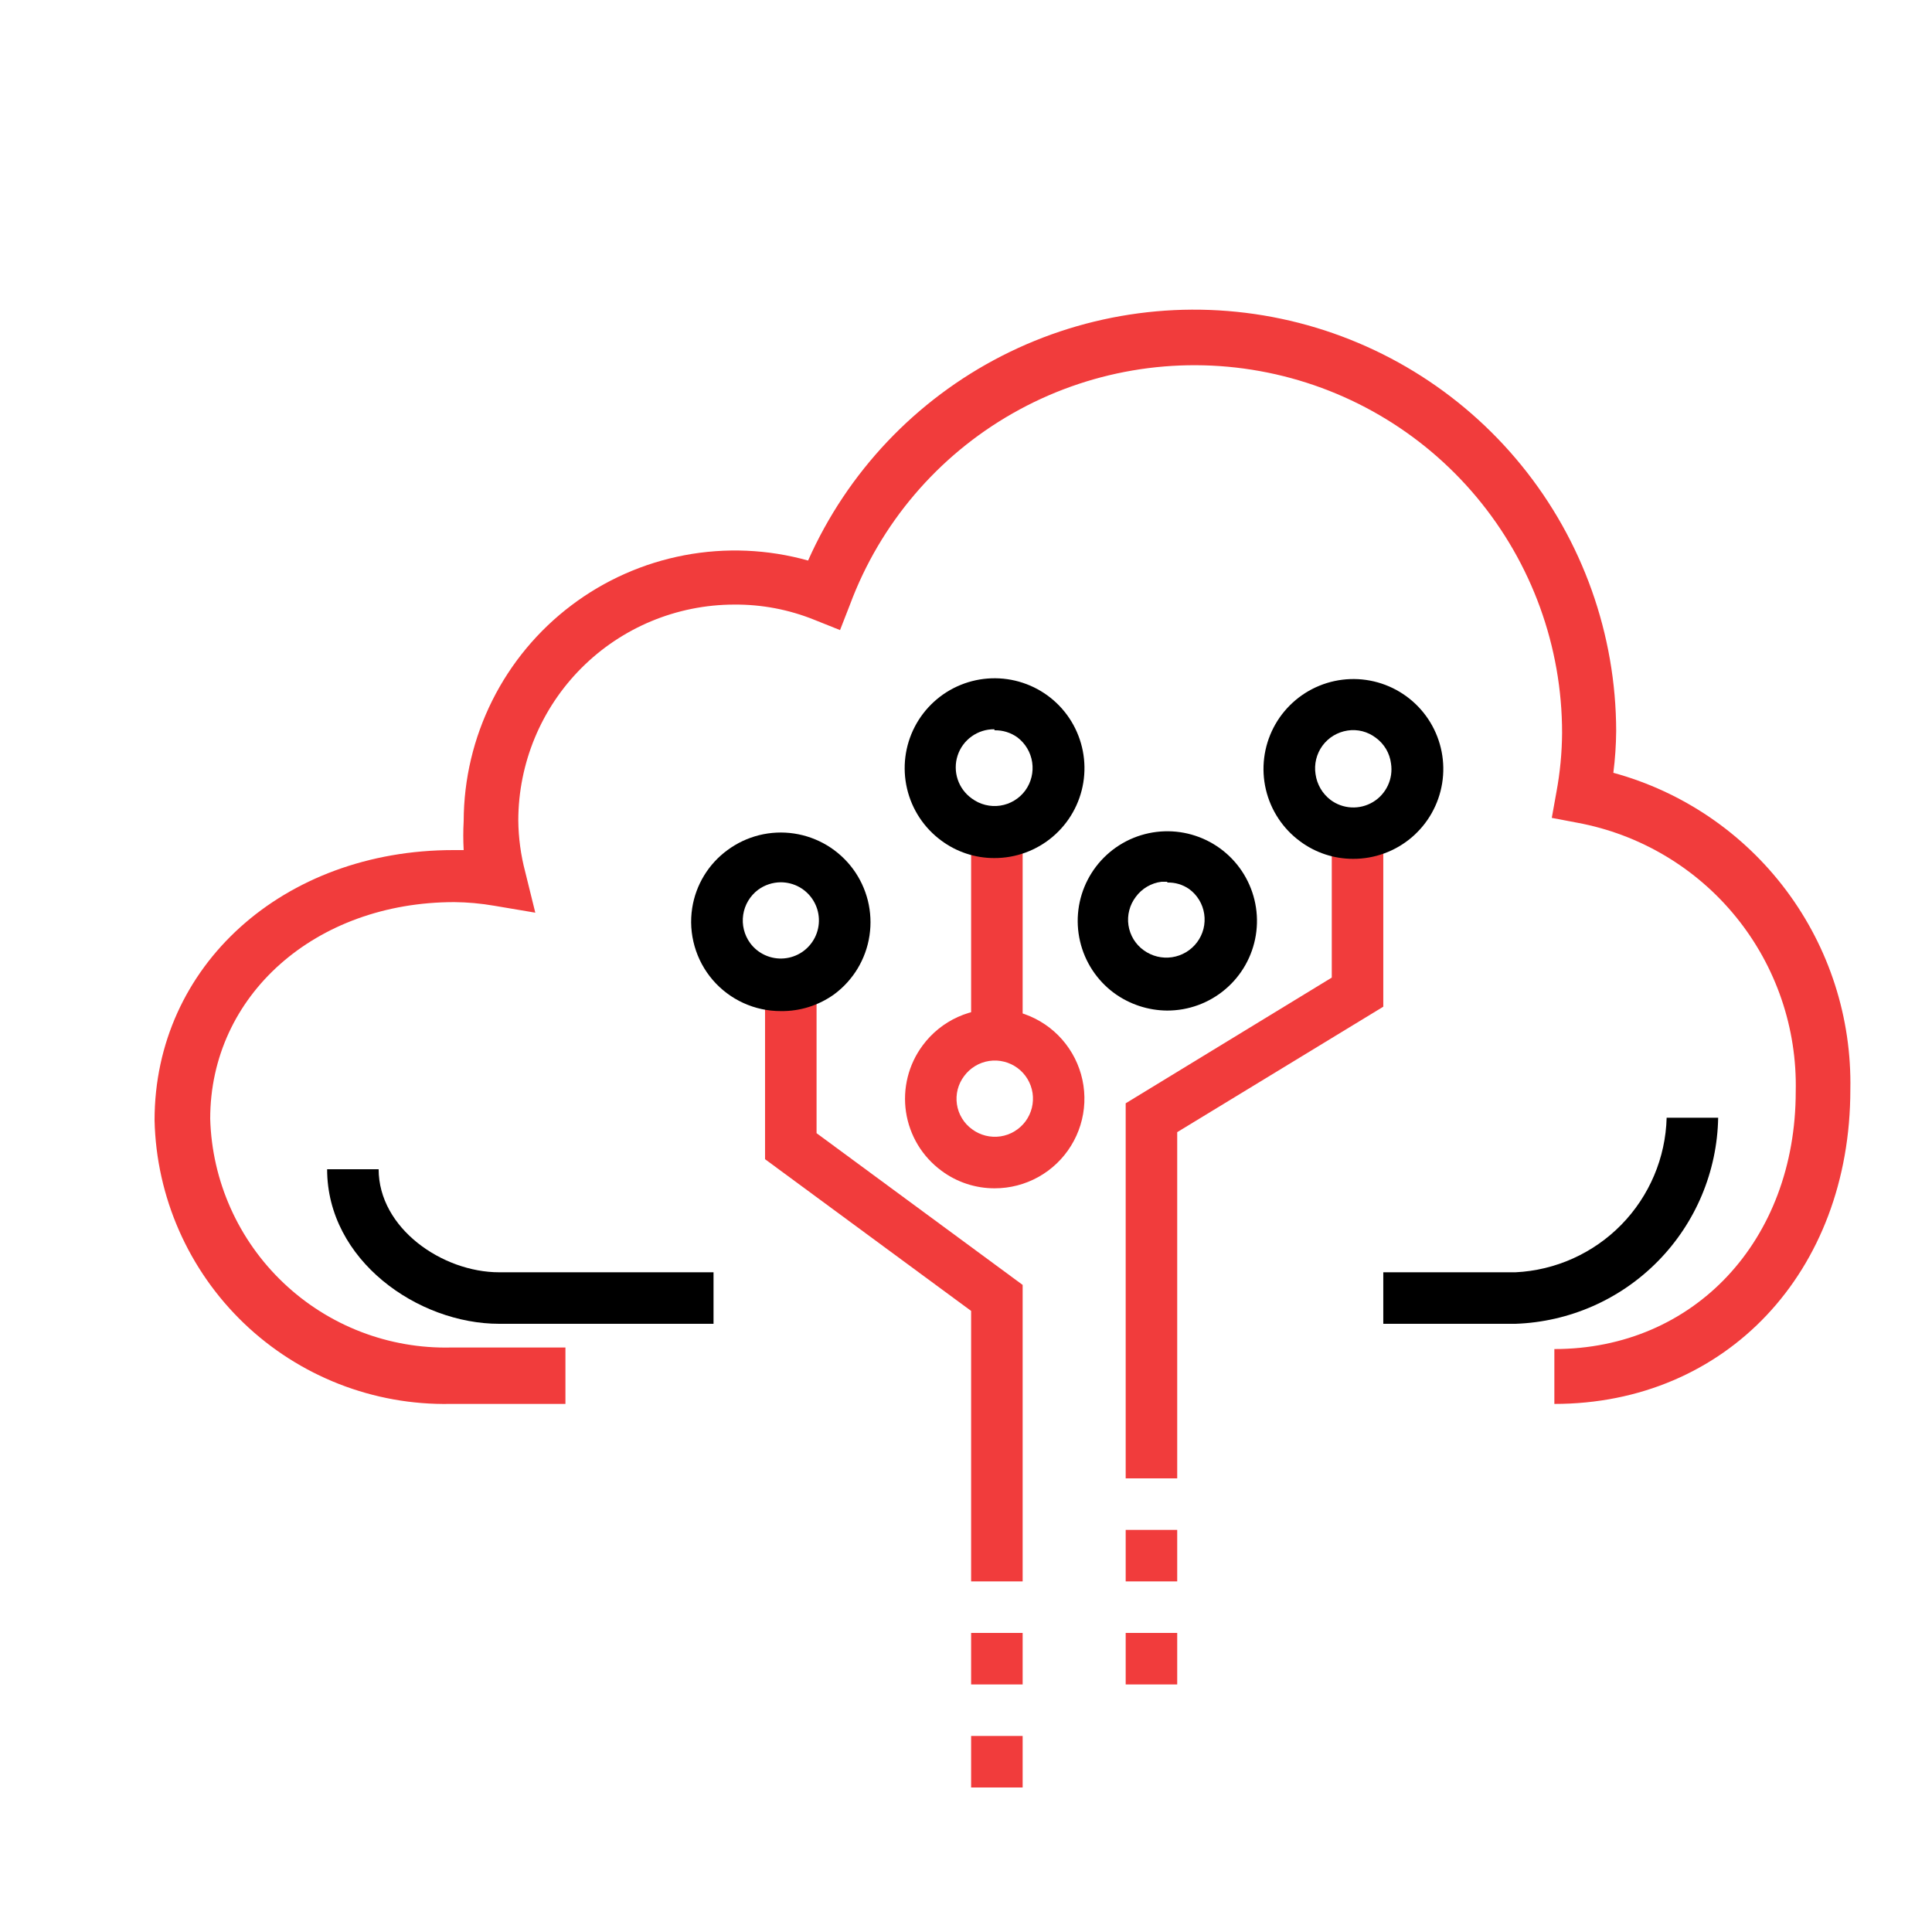 <svg width="75" height="75" viewBox="0 0 75 75" fill="none" xmlns="http://www.w3.org/2000/svg">
<path d="M39.699 32.39H37.699V40.39H39.699V32.39Z" fill="#F13C3C"/>
<path d="M45.699 57.39H43.699V42.83L51.699 37.95V32.39H53.699V39.08L45.699 43.95V57.39Z" fill="#F13C3C"/>
<path d="M52.529 33.34C51.787 33.342 51.064 33.103 50.469 32.66C49.8 32.168 49.329 31.453 49.14 30.644C48.951 29.836 49.057 28.986 49.438 28.248C49.819 27.511 50.451 26.933 51.22 26.619C51.989 26.305 52.844 26.276 53.633 26.536C54.421 26.797 55.091 27.329 55.522 28.039C55.953 28.749 56.117 29.59 55.984 30.409C55.851 31.229 55.43 31.974 54.797 32.512C54.163 33.049 53.359 33.343 52.529 33.34ZM51.649 31.05C51.884 31.227 52.167 31.329 52.461 31.344C52.754 31.359 53.046 31.286 53.298 31.135C53.55 30.984 53.751 30.761 53.876 30.494C54.001 30.228 54.044 29.931 53.999 29.64C53.974 29.442 53.909 29.251 53.808 29.079C53.706 28.907 53.571 28.758 53.409 28.64C53.254 28.522 53.077 28.436 52.888 28.387C52.699 28.339 52.502 28.33 52.309 28.36C52.117 28.39 51.932 28.457 51.765 28.557C51.599 28.658 51.453 28.791 51.338 28.948C51.223 29.105 51.14 29.283 51.094 29.472C51.048 29.662 51.039 29.858 51.069 30.05C51.123 30.447 51.331 30.806 51.649 31.05Z" fill="black"/>
<path d="M45.309 39.23C44.568 39.225 43.848 38.987 43.249 38.55C42.583 38.058 42.114 37.345 41.927 36.539C41.739 35.733 41.845 34.886 42.225 34.151C42.605 33.416 43.235 32.84 44.002 32.527C44.768 32.215 45.621 32.185 46.407 32.445C47.193 32.704 47.861 33.236 48.29 33.943C48.72 34.651 48.883 35.488 48.751 36.305C48.619 37.122 48.2 37.866 47.569 38.401C46.938 38.938 46.137 39.231 45.309 39.23ZM45.309 34.23H45.089C44.891 34.254 44.7 34.319 44.528 34.421C44.356 34.522 44.207 34.658 44.089 34.819C43.971 34.975 43.885 35.152 43.837 35.341C43.788 35.53 43.778 35.727 43.807 35.92C43.836 36.113 43.904 36.298 44.005 36.465C44.107 36.631 44.241 36.776 44.399 36.889C44.716 37.12 45.111 37.217 45.498 37.159C45.886 37.101 46.234 36.893 46.469 36.58C46.586 36.424 46.671 36.246 46.719 36.057C46.766 35.869 46.776 35.672 46.747 35.48C46.718 35.287 46.652 35.102 46.551 34.936C46.45 34.769 46.317 34.624 46.159 34.51C45.913 34.34 45.619 34.252 45.319 34.26L45.309 34.23Z" fill="black"/>
<path d="M38.61 46.13C37.868 46.131 37.145 45.893 36.55 45.45C36.181 45.179 35.869 44.838 35.632 44.446C35.396 44.054 35.239 43.62 35.171 43.167C35.103 42.714 35.126 42.253 35.237 41.809C35.348 41.365 35.546 40.947 35.82 40.58C36.173 40.102 36.644 39.723 37.185 39.478C37.727 39.234 38.322 39.132 38.915 39.183C39.507 39.233 40.076 39.435 40.569 39.769C41.061 40.102 41.459 40.556 41.726 41.087C41.993 41.618 42.12 42.209 42.094 42.803C42.068 43.396 41.89 43.974 41.577 44.479C41.265 44.985 40.828 45.402 40.309 45.691C39.789 45.98 39.204 46.131 38.61 46.13ZM37.74 43.84C37.896 43.956 38.074 44.039 38.262 44.086C38.451 44.133 38.647 44.142 38.839 44.114C39.031 44.085 39.216 44.019 39.382 43.918C39.549 43.818 39.694 43.686 39.81 43.53C39.925 43.374 40.009 43.196 40.056 43.008C40.103 42.819 40.112 42.623 40.084 42.431C40.055 42.239 39.988 42.054 39.888 41.887C39.788 41.721 39.656 41.575 39.5 41.46C39.343 41.344 39.166 41.261 38.977 41.214C38.789 41.167 38.593 41.157 38.401 41.186C38.208 41.215 38.024 41.281 37.857 41.382C37.691 41.482 37.545 41.614 37.43 41.77C37.312 41.925 37.226 42.103 37.177 42.292C37.129 42.481 37.119 42.677 37.148 42.87C37.176 43.063 37.244 43.249 37.346 43.415C37.447 43.582 37.581 43.726 37.74 43.84Z" fill="#F13C3C"/>
<path d="M39.699 61.39H37.699V50.89L29.699 45V38.39H31.699V43.99L39.699 49.88V61.39Z" fill="#F13C3C"/>
<path d="M30.311 39.25C29.809 39.252 29.314 39.145 28.858 38.936C28.402 38.728 27.996 38.423 27.669 38.043C27.342 37.663 27.102 37.216 26.964 36.734C26.826 36.252 26.794 35.746 26.871 35.25C26.94 34.804 27.097 34.375 27.332 33.989C27.567 33.603 27.876 33.267 28.241 33C28.608 32.729 29.026 32.532 29.47 32.421C29.914 32.311 30.375 32.289 30.827 32.357C31.279 32.425 31.714 32.581 32.105 32.816C32.497 33.052 32.839 33.363 33.111 33.73C33.383 34.098 33.579 34.516 33.69 34.959C33.8 35.403 33.822 35.864 33.754 36.317C33.687 36.769 33.53 37.203 33.295 37.595C33.059 37.987 32.748 38.329 32.381 38.6C31.778 39.033 31.052 39.261 30.311 39.25ZM30.311 34.25C29.994 34.252 29.686 34.353 29.431 34.54C29.117 34.776 28.909 35.124 28.851 35.512C28.793 35.899 28.89 36.294 29.121 36.61C29.271 36.814 29.471 36.975 29.701 37.079C29.931 37.183 30.184 37.227 30.436 37.205C30.688 37.184 30.93 37.098 31.14 36.957C31.349 36.815 31.518 36.622 31.632 36.397C31.746 36.171 31.8 35.92 31.789 35.668C31.779 35.415 31.703 35.17 31.571 34.955C31.439 34.739 31.253 34.562 31.033 34.438C30.812 34.315 30.564 34.251 30.311 34.25Z" fill="black"/>
<path d="M38.599 33.31C37.857 33.312 37.135 33.073 36.539 32.63C35.871 32.138 35.4 31.423 35.211 30.614C35.022 29.805 35.127 28.956 35.508 28.218C35.89 27.48 36.521 26.903 37.29 26.589C38.059 26.275 38.915 26.246 39.703 26.506C40.492 26.766 41.162 27.299 41.593 28.009C42.023 28.719 42.187 29.559 42.054 30.379C41.921 31.199 41.5 31.944 40.867 32.481C40.234 33.019 39.43 33.312 38.599 33.31ZM38.599 28.31C38.283 28.306 37.975 28.404 37.718 28.588C37.461 28.772 37.27 29.034 37.173 29.334C37.076 29.635 37.078 29.959 37.178 30.259C37.278 30.558 37.471 30.818 37.729 31C37.886 31.116 38.063 31.199 38.252 31.246C38.44 31.293 38.636 31.303 38.828 31.274C39.021 31.245 39.205 31.179 39.372 31.078C39.539 30.978 39.684 30.846 39.799 30.69C40.03 30.374 40.127 29.979 40.069 29.591C40.011 29.204 39.803 28.855 39.489 28.62C39.233 28.438 38.924 28.343 38.609 28.35L38.599 28.31Z" fill="black"/>
<path d="M58.829 51.39H53.699V49.39H58.829C60.384 49.315 61.853 48.654 62.942 47.542C64.03 46.429 64.658 44.946 64.699 43.39H66.699C66.662 45.477 65.825 47.471 64.36 48.96C62.896 50.449 60.916 51.318 58.829 51.39Z" fill="black"/>
<path d="M27.699 51.39H19.379C16.219 51.39 12.699 48.92 12.699 45.39H14.699C14.699 47.68 17.169 49.39 19.379 49.39H27.699V51.39Z" fill="black"/>
<path d="M45.699 59.39H43.699V61.39H45.699V59.39Z" fill="#F13C3C"/>
<path d="M45.699 63.39H43.699V65.39H45.699V63.39Z" fill="#F13C3C"/>
<path d="M39.699 63.39H37.699V65.39H39.699V63.39Z" fill="#F13C3C"/>
<path d="M39.699 67.39H37.699V69.39H39.699V67.39Z" fill="#F13C3C"/>
<path d="M60.34 54.5V52.37C65.77 52.37 69.71 48.15 69.71 42.37C69.766 39.909 68.944 37.508 67.393 35.598C65.841 33.687 63.66 32.39 61.24 31.94L60.24 31.75L60.42 30.75C60.561 29.991 60.635 29.222 60.64 28.45C60.641 25.105 59.466 21.865 57.321 19.298C55.176 16.731 52.197 14.999 48.905 14.405C45.613 13.81 42.217 14.391 39.31 16.047C36.403 17.702 34.169 20.326 33 23.46L32.61 24.46L31.61 24.06C30.622 23.661 29.565 23.461 28.5 23.47C26.278 23.473 24.148 24.356 22.577 25.927C21.006 27.498 20.123 29.628 20.12 31.85C20.127 32.525 20.217 33.197 20.39 33.85L20.78 35.43L19.18 35.16C18.671 35.072 18.156 35.025 17.64 35.02C12.24 35.02 8.16 38.64 8.16 43.43C8.228 45.847 9.251 48.139 11.006 49.803C12.76 51.468 15.102 52.369 17.52 52.31H21.95V54.5H17.48C14.499 54.556 11.618 53.429 9.466 51.366C7.315 49.302 6.068 46.47 6 43.49C6 37.49 11 33 17.6 33H18C17.979 32.623 17.979 32.246 18 31.87C18.005 30.247 18.384 28.648 19.109 27.196C19.834 25.744 20.884 24.479 22.179 23.501C23.473 22.522 24.976 21.856 26.57 21.554C28.165 21.252 29.807 21.322 31.37 21.76C32.893 18.329 35.548 15.525 38.891 13.816C42.233 12.108 46.061 11.599 49.734 12.374C53.407 13.149 56.703 15.161 59.07 18.075C61.438 20.988 62.733 24.626 62.74 28.38C62.735 28.922 62.699 29.462 62.63 30C65.314 30.732 67.678 32.34 69.344 34.569C71.011 36.797 71.886 39.518 71.83 42.3C71.83 49.38 67 54.5 60.34 54.5Z" fill="#F13C3C"/>
</svg>
